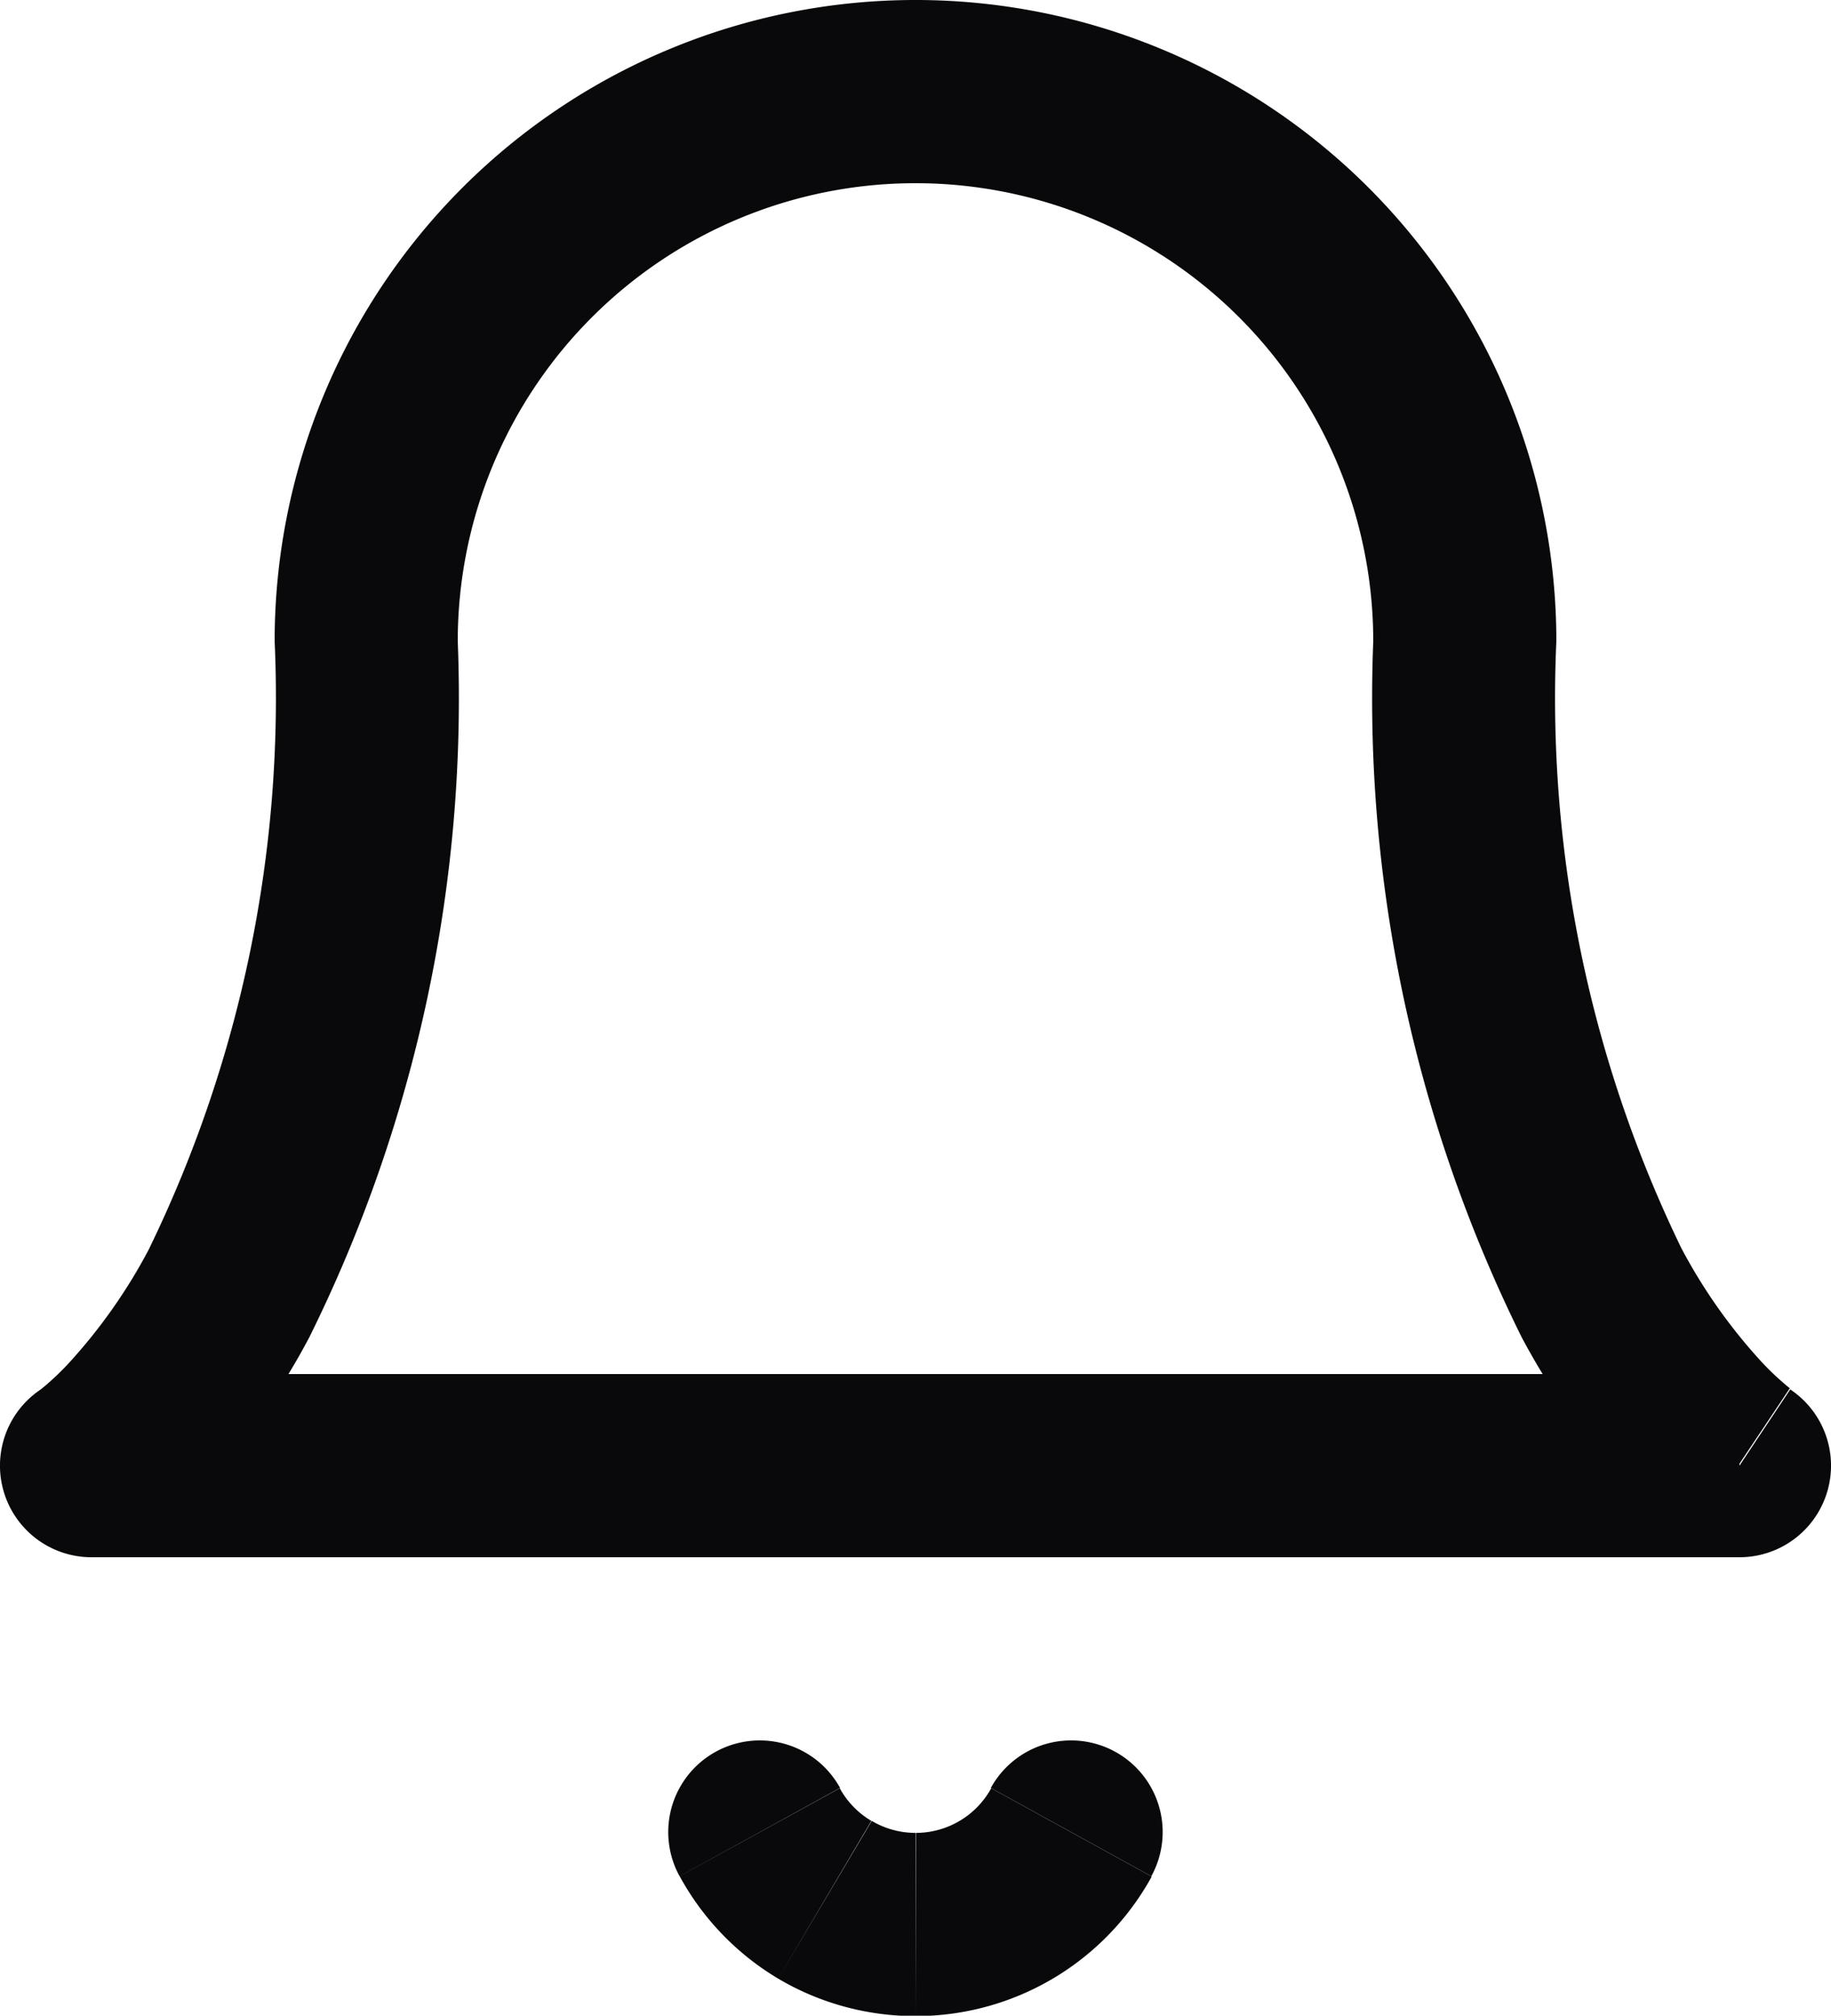 <svg id="bell" xmlns="http://www.w3.org/2000/svg" width="20" height="22.005" viewBox="0 0 20 22.005">
  <path id="Vector" d="M4,7H4Zm6-6V1Zm6,6h0Zm3,9v1a1,1,0,0,0,.555-1.832ZM1,16l-.555-.832A1,1,0,0,0,1,17Zm8.176,3.518a1,1,0,1,0-1.753.964Zm3.4.964a1,1,0,1,0-1.753-.964ZM5,7A5,5,0,0,1,6.465,3.464L5.05,2.05A7,7,0,0,0,3,7ZM6.465,3.464A5,5,0,0,1,10,2V0A7,7,0,0,0,5.05,2.05ZM10,2a5,5,0,0,1,3.535,1.464L14.95,2.05A7,7,0,0,0,10,0Zm3.535,1.464A5,5,0,0,1,15,7h2a7,7,0,0,0-2.05-4.95ZM15,7a15.706,15.706,0,0,0,1.622,7.6,7.923,7.923,0,0,0,1.183,1.662,5.03,5.03,0,0,0,.426.4c.055.046.1.082.138.109l.046.034.017.012.007,0,0,0h0s0,0,.556-.831.555-.832.556-.831h0l0,0,0,0,0,0,0,0c-.008-.006-.026-.019-.052-.042a3.042,3.042,0,0,1-.254-.242,5.939,5.939,0,0,1-.879-1.244A13.751,13.751,0,0,1,17,7Zm4,8H1v2H19ZM1,16c.555.832.555.832.556.831h0l0,0,.007,0,.017-.012.046-.034c.036-.027.083-.063.138-.109a5.018,5.018,0,0,0,.426-.4A7.925,7.925,0,0,0,3.378,14.6,15.706,15.706,0,0,0,5,7H3a13.751,13.751,0,0,1-1.378,6.646A5.938,5.938,0,0,1,.743,14.89a3.037,3.037,0,0,1-.254.242c-.027.022-.044.036-.052.042l0,0,0,0,0,0,0,0h0s0,0,.556.831Zm6.424,4.482A2.94,2.94,0,0,0,8.5,21.6l1.018-1.722a.939.939,0,0,1-.345-.356ZM8.5,21.6a2.94,2.94,0,0,0,1.5.409v-2a.94.94,0,0,1-.478-.131Zm1.5.409a2.94,2.94,0,0,0,1.5-.409l-1.018-1.722a.94.94,0,0,1-.478.131Zm1.5-.409a2.939,2.939,0,0,0,1.08-1.114l-1.753-.964a.939.939,0,0,1-.345.356Z" transform="translate(0 0)" fill="#09090b"/>
</svg>
